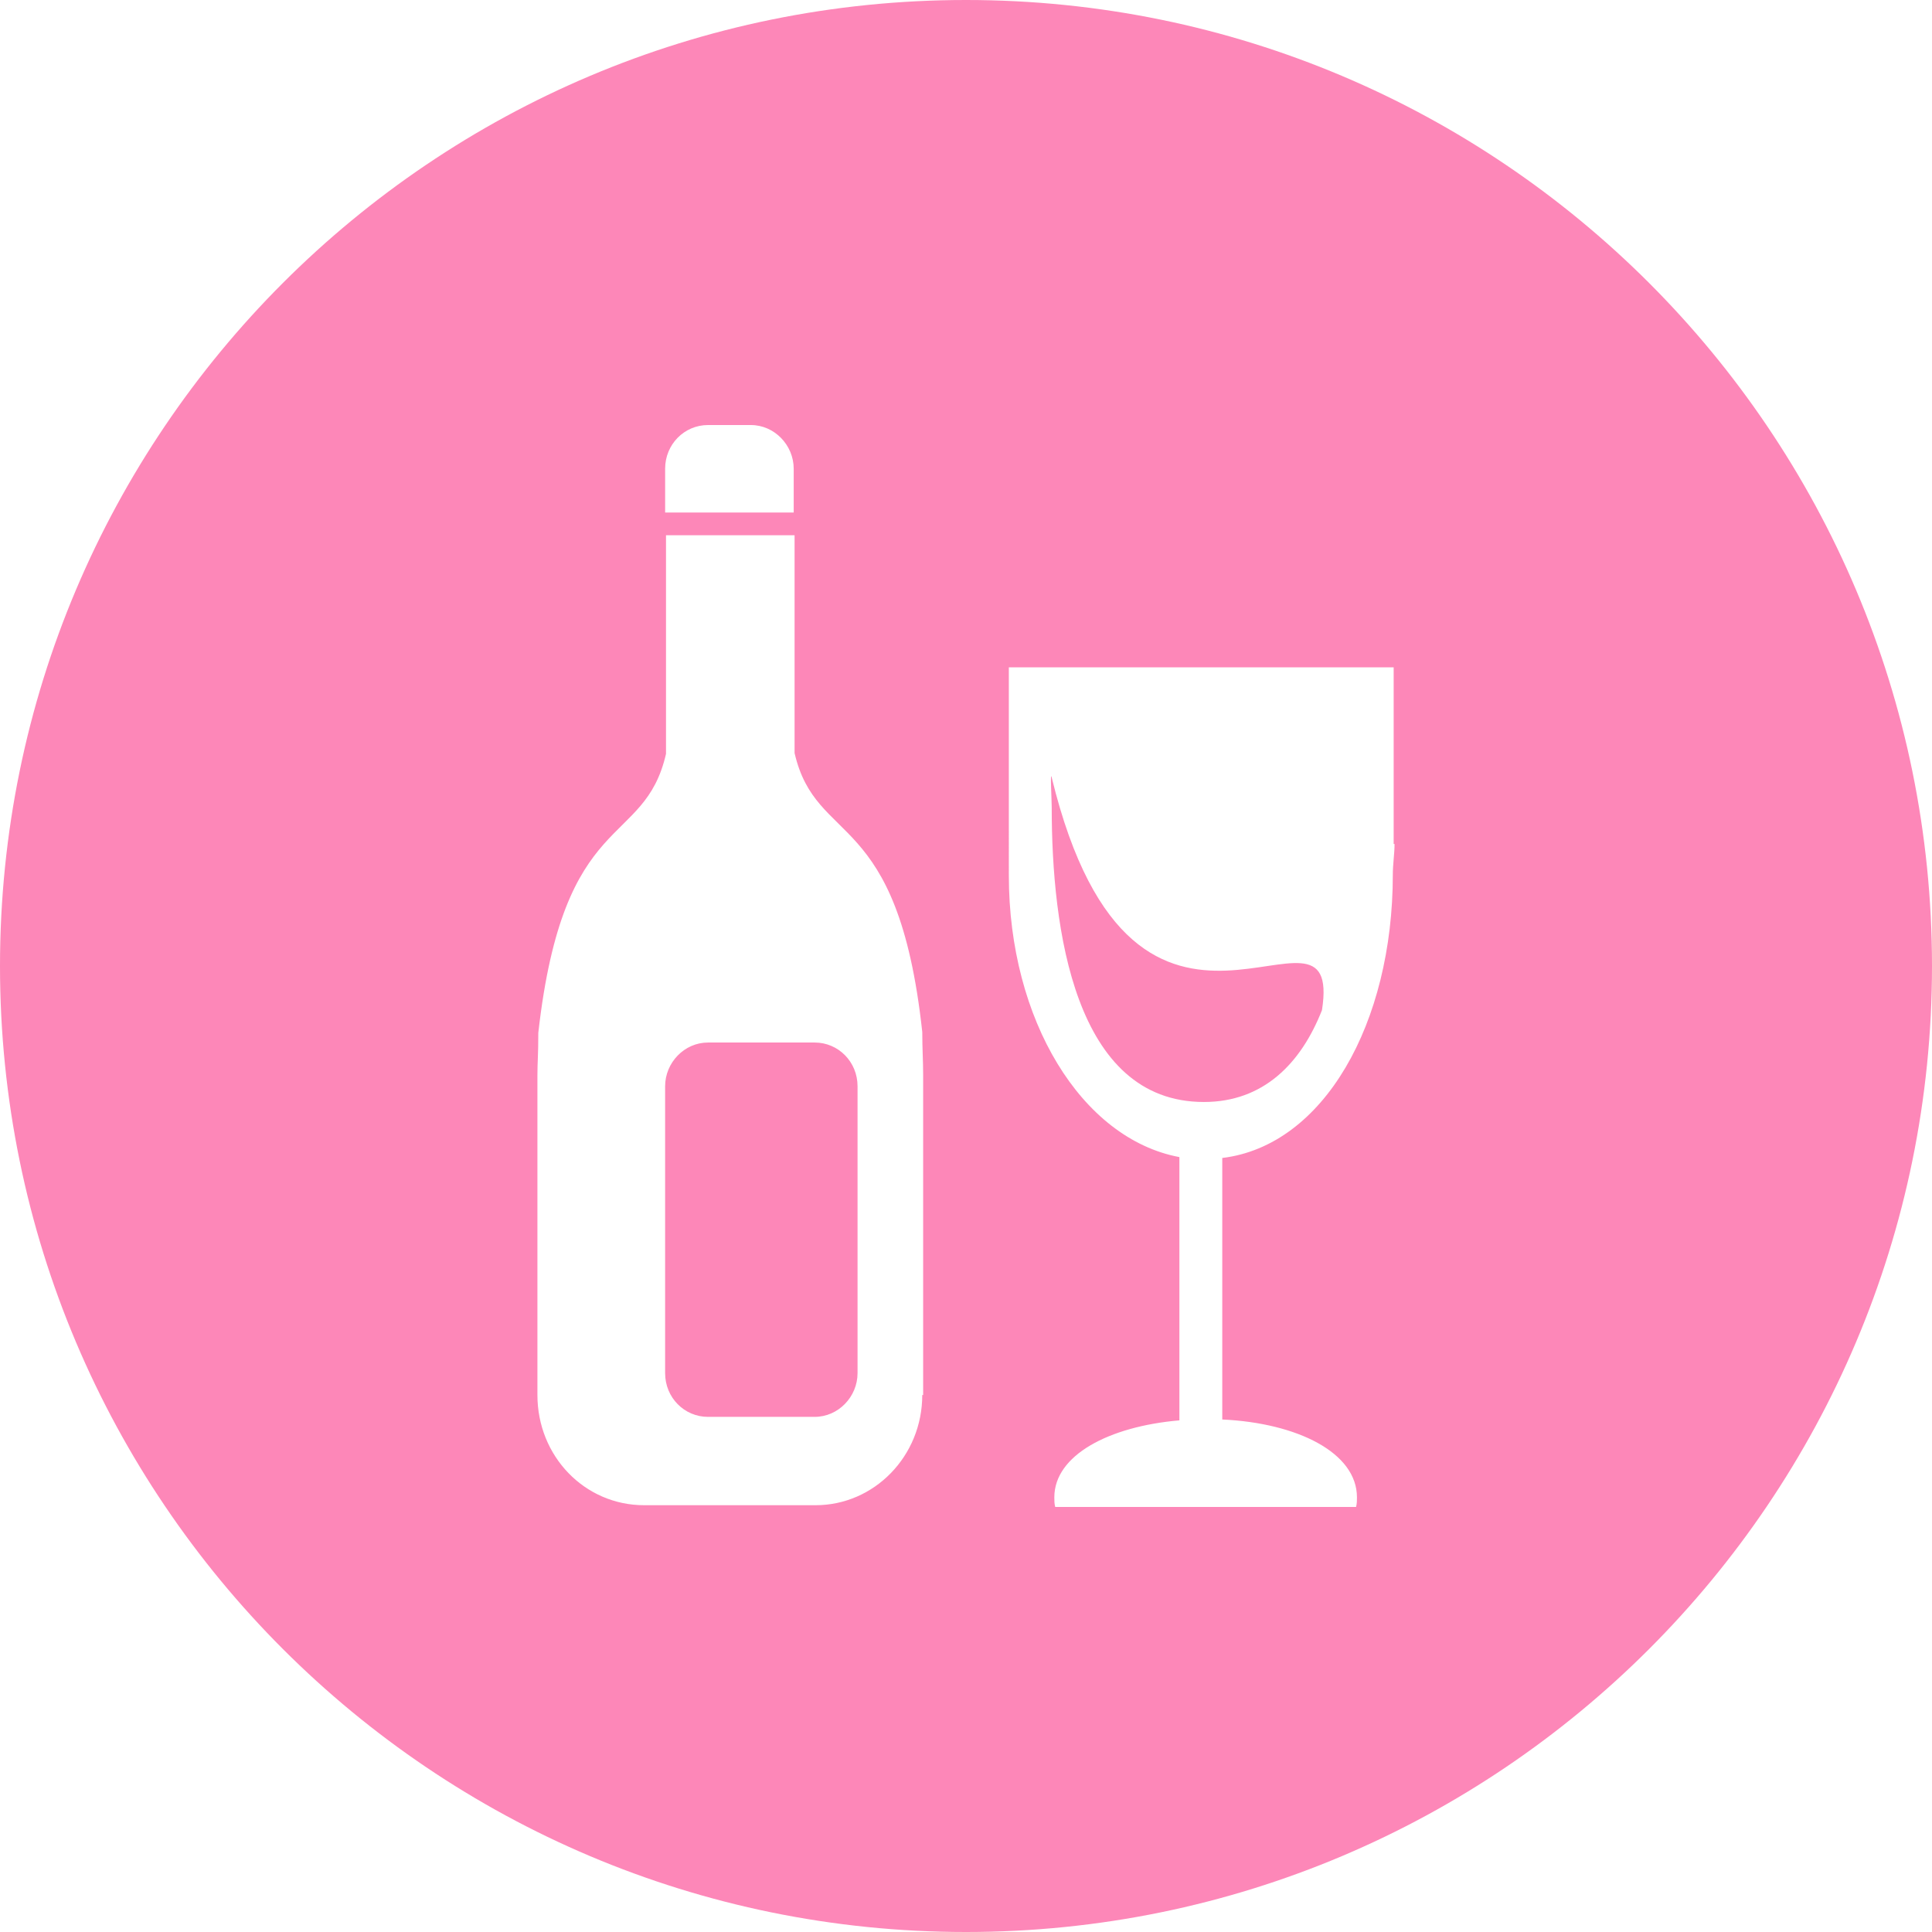 <?xml version="1.0" standalone="no"?><!DOCTYPE svg PUBLIC "-//W3C//DTD SVG 1.1//EN" "http://www.w3.org/Graphics/SVG/1.1/DTD/svg11.dtd"><svg t="1722474527341" class="icon" viewBox="0 0 1024 1024" version="1.1" xmlns="http://www.w3.org/2000/svg" p-id="7236" xmlns:xlink="http://www.w3.org/1999/xlink" width="200" height="200"><path d="M557.43 412.099c-0.927-4.173 0 11.587 0 15.759 0 64.435 12.052 156.221 80.66 156.221 31.524 0 51.456-20.398 62.582-48.676 11.592-74.163-98.739 59.346-143.242-123.305zM431.8 552.561H375.245c-12.518 0-22.717 10.66-22.717 23.178v152.054c0 12.979 10.199 23.178 22.717 23.178h56.556c12.518 0 22.717-10.66 22.717-23.178v-152.054c0-12.979-10.199-23.178-22.717-23.178z" fill="#FD87B8" p-id="7237"></path><path d="M512 0C229.228 0 0 229.228 0 512s229.228 512 512 512 512-229.228 512-512S794.772 0 512 0zM352.532 248.458c0-12.979 10.199-23.178 22.717-23.178h22.717c12.518 0 22.717 10.66 22.717 23.178v23.178h-68.147v-23.178z m136.75 490.926h-0.466c0 32.451-25.498 58.409-56.556 58.409H341.402c-31.524 0-56.556-25.958-56.556-58.409v-169.206c0-7.88 0.466-10.199 0.466-22.717 13.445-119.603 56.095-97.352 67.681-147.881V283.689h68.147v115.43c11.587 50.063 54.702 28.278 67.681 147.881 0 9.272 0.466 14.833 0.466 22.712v169.672z m248.94-275.83c0 78.807-36.623 143.708-90.399 150.195v138.609c39.864 1.853 71.388 17.618 71.388 41.257 0 1.853 0 3.246-0.466 5.1h-159.468c-0.466-1.853-0.466-3.246-0.466-5.1 0-22.252 28.744-37.55 66.289-40.796v-139.535c-51.922-9.733-90.399-72.781-90.399-149.268V353.69h203.971v93.64h0.466c0.01 5.1-0.916 10.665-0.916 16.225z" fill="#FD87B8" p-id="7238"></path></svg>